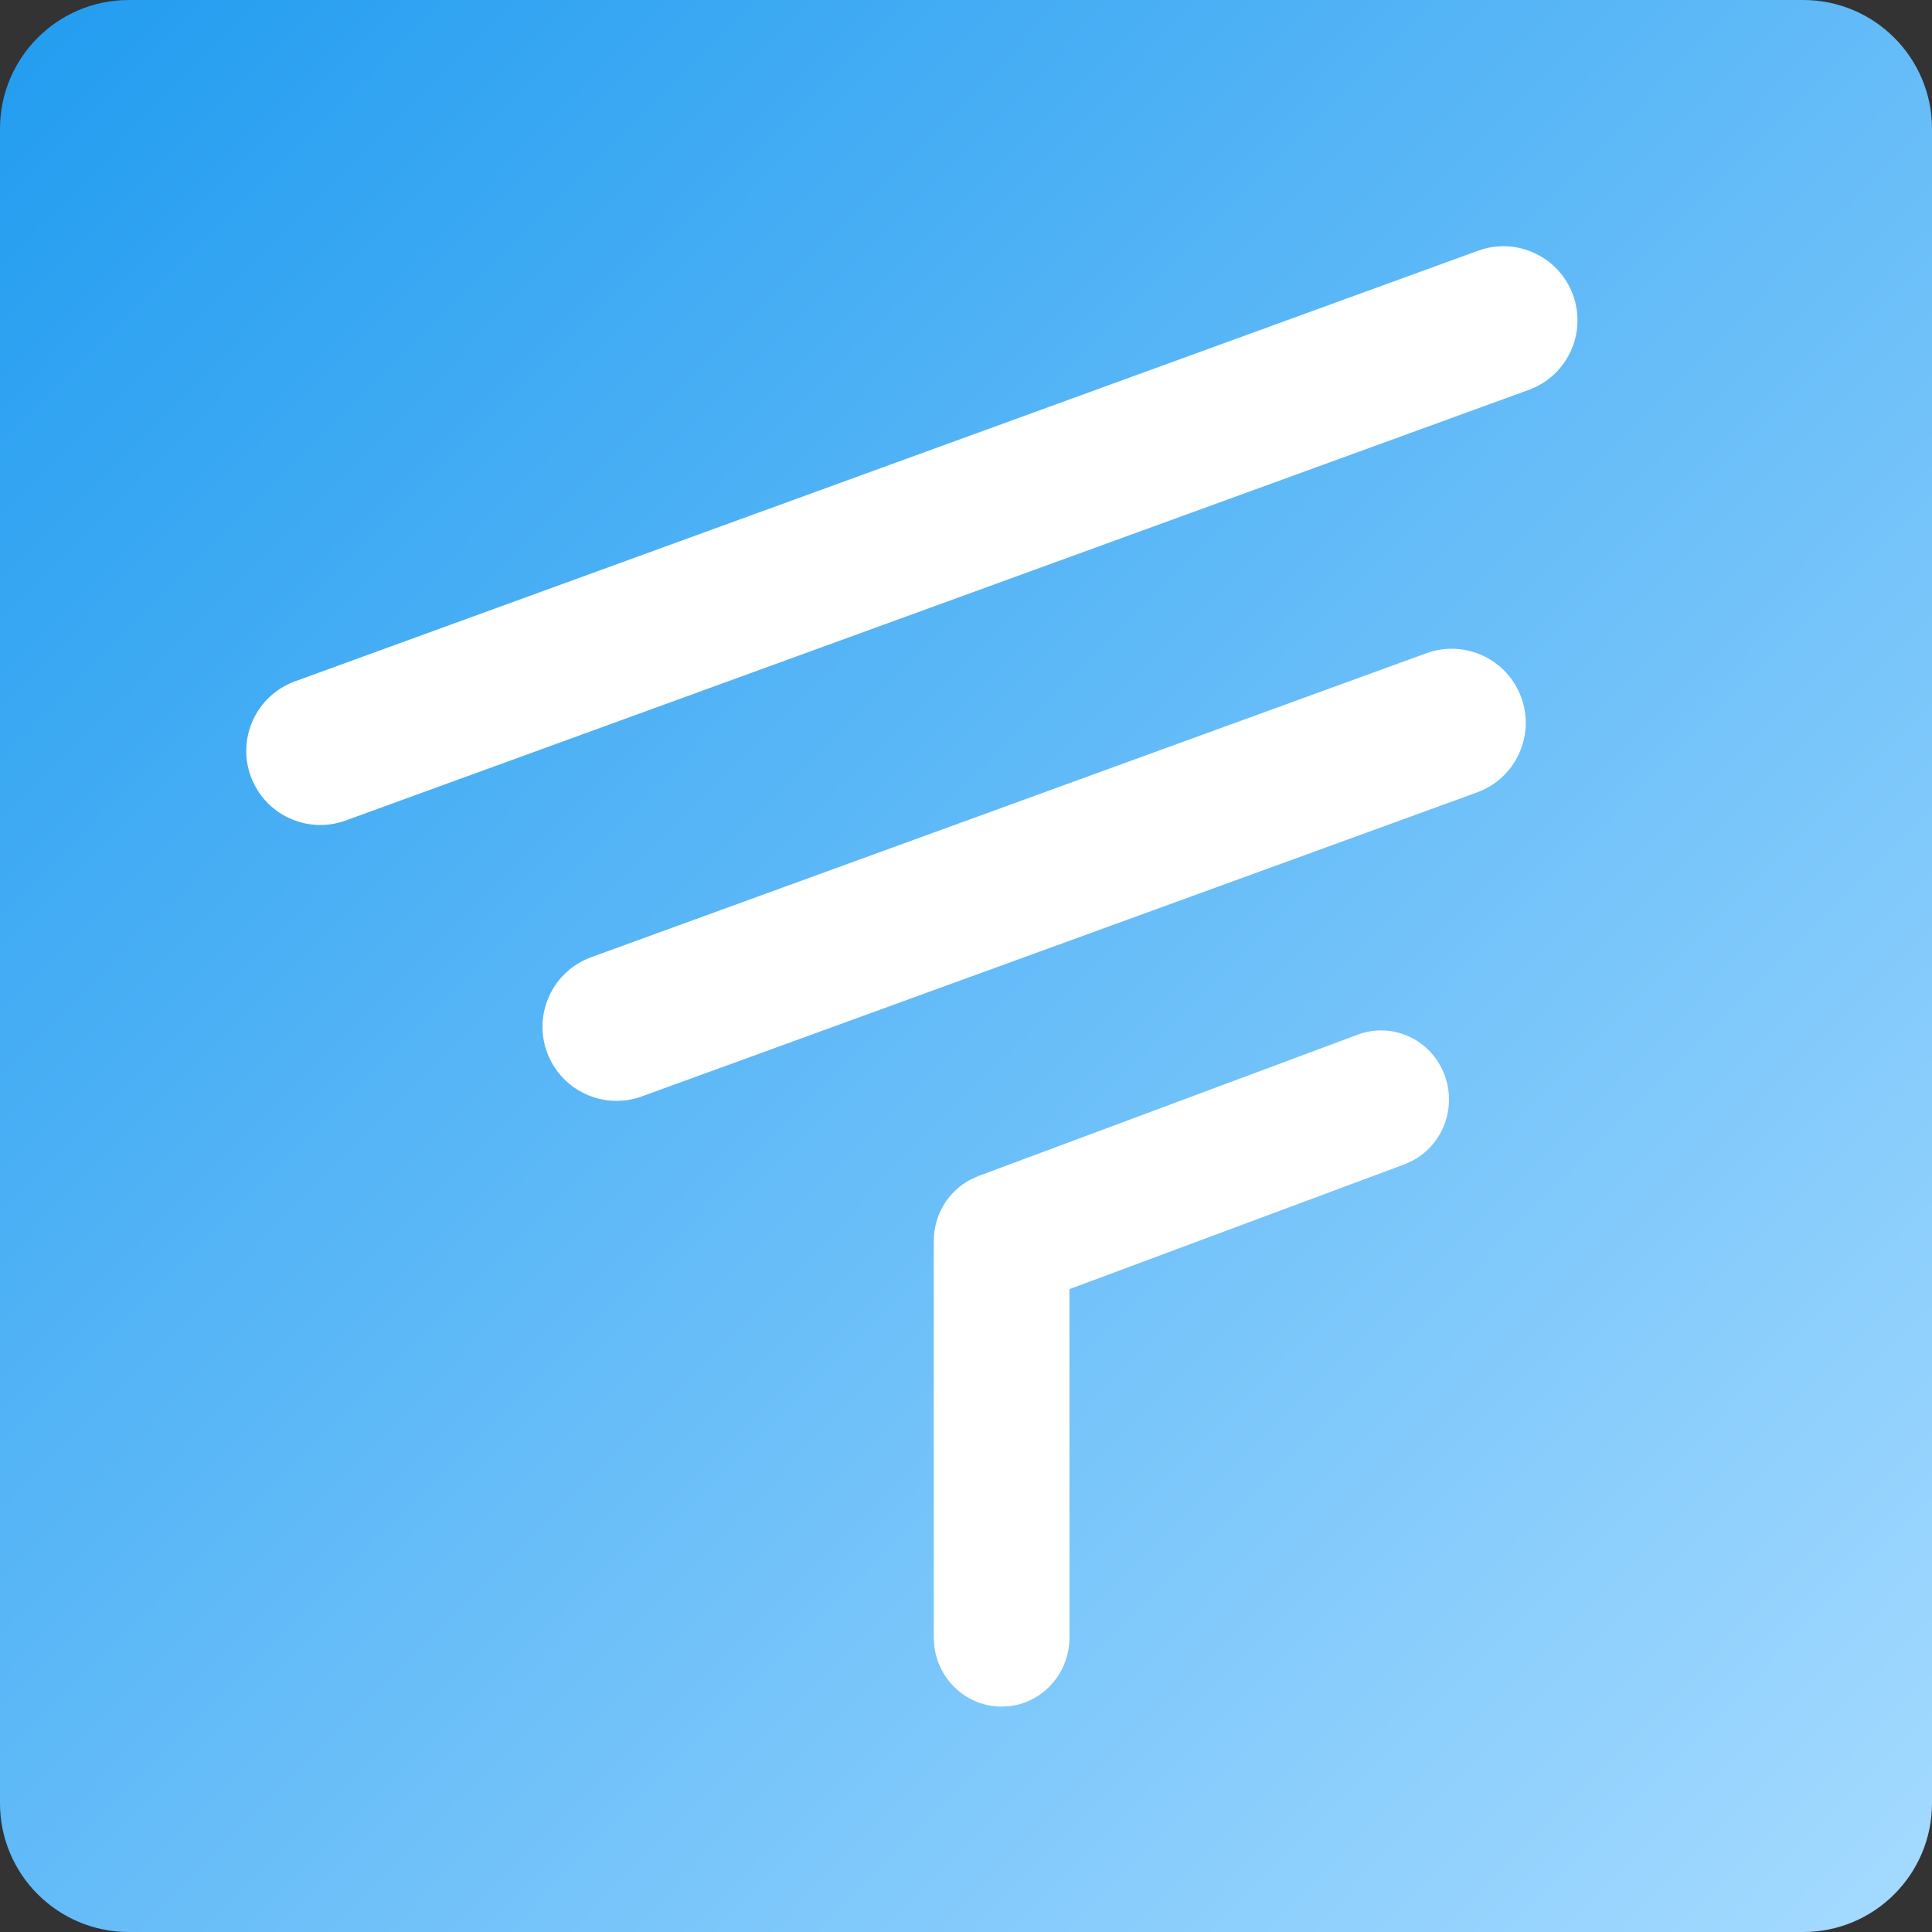 <?xml version="1.0" encoding="UTF-8"?>
<svg width="60px" height="60px" viewBox="0 0 60 60" version="1.1" xmlns="http://www.w3.org/2000/svg" xmlns:xlink="http://www.w3.org/1999/xlink">
    <rect x="0" y="0" width="60" height="60" fill="#333333" stroke="none"/>
    <title>玉衡测试相关</title>
    <defs>
        <linearGradient x1="0%" y1="0%" x2="97.627%" y2="96.726%" id="linearGradient-1">
            <stop stop-color="#219CF0" offset="0%"></stop>
            <stop stop-color="#A2D9FF" offset="100%"></stop>
        </linearGradient>
    </defs>
    <g id="组件库" stroke="none" stroke-width="1" fill="none" fill-rule="evenodd">
        <g id="1.4_Icon_场景图标" transform="translate(-713, -1025)">
            <g id="玉衡测试相关" transform="translate(713, 1025)">
                <path d="M56,0 C58.209,0 60,1.791 60,4 L60,56 C60,58.209 58.209,60 56,60 L4,60 C1.791,60 0,58.209 0,56 L0,4 C0,1.791 1.791,0 4,0 L56,0 Z" id="路径" fill="url(#linearGradient-1)"></path>
                <g id="编组-3" transform="translate(7, 7)">
                    <rect id="矩形" x="0" y="0" width="46" height="46"></rect>
                    <path d="M40.869,7.334 C42.139,7.334 43.169,8.364 43.169,9.634 C43.169,10.905 42.139,11.934 40.869,11.934 L1.769,11.934 C0.499,11.934 -0.531,10.905 -0.531,9.634 C-0.531,8.364 0.499,7.334 1.769,7.334 L40.869,7.334 Z" id="矩形" fill="#FFFFFF" fill-rule="nonzero" transform="translate(21.319, 9.634) rotate(-20) translate(-21.319, -9.634) "></path>
                    <path d="M38.916,17.868 C40.186,17.868 41.216,18.898 41.216,20.168 C41.216,21.438 40.186,22.468 38.916,22.468 L11.316,22.468 C10.045,22.468 9.016,21.438 9.016,20.168 C9.016,18.898 10.045,17.868 11.316,17.868 L38.916,17.868 Z" id="矩形备份" fill="#FFFFFF" fill-rule="nonzero" transform="translate(25.116, 20.168) rotate(-20) translate(-25.116, -20.168) "></path>
                    <path d="M35.169,25.131 C36.261,24.724 37.471,25.296 37.871,26.408 C38.242,27.441 37.785,28.576 36.843,29.059 L36.617,29.159 L26.213,33.035 L26.213,43.855 C26.213,44.955 25.4,45.862 24.352,45.986 L24.107,46 C23.026,46 22.136,45.172 22.014,44.106 L22,43.855 L22,31.538 C22,30.728 22.447,29.996 23.142,29.632 L23.382,29.524 L35.169,25.131 Z" id="路径-3" fill="#FFFFFF" fill-rule="nonzero"></path>
                </g>
            </g>
        </g>
    </g>
</svg>